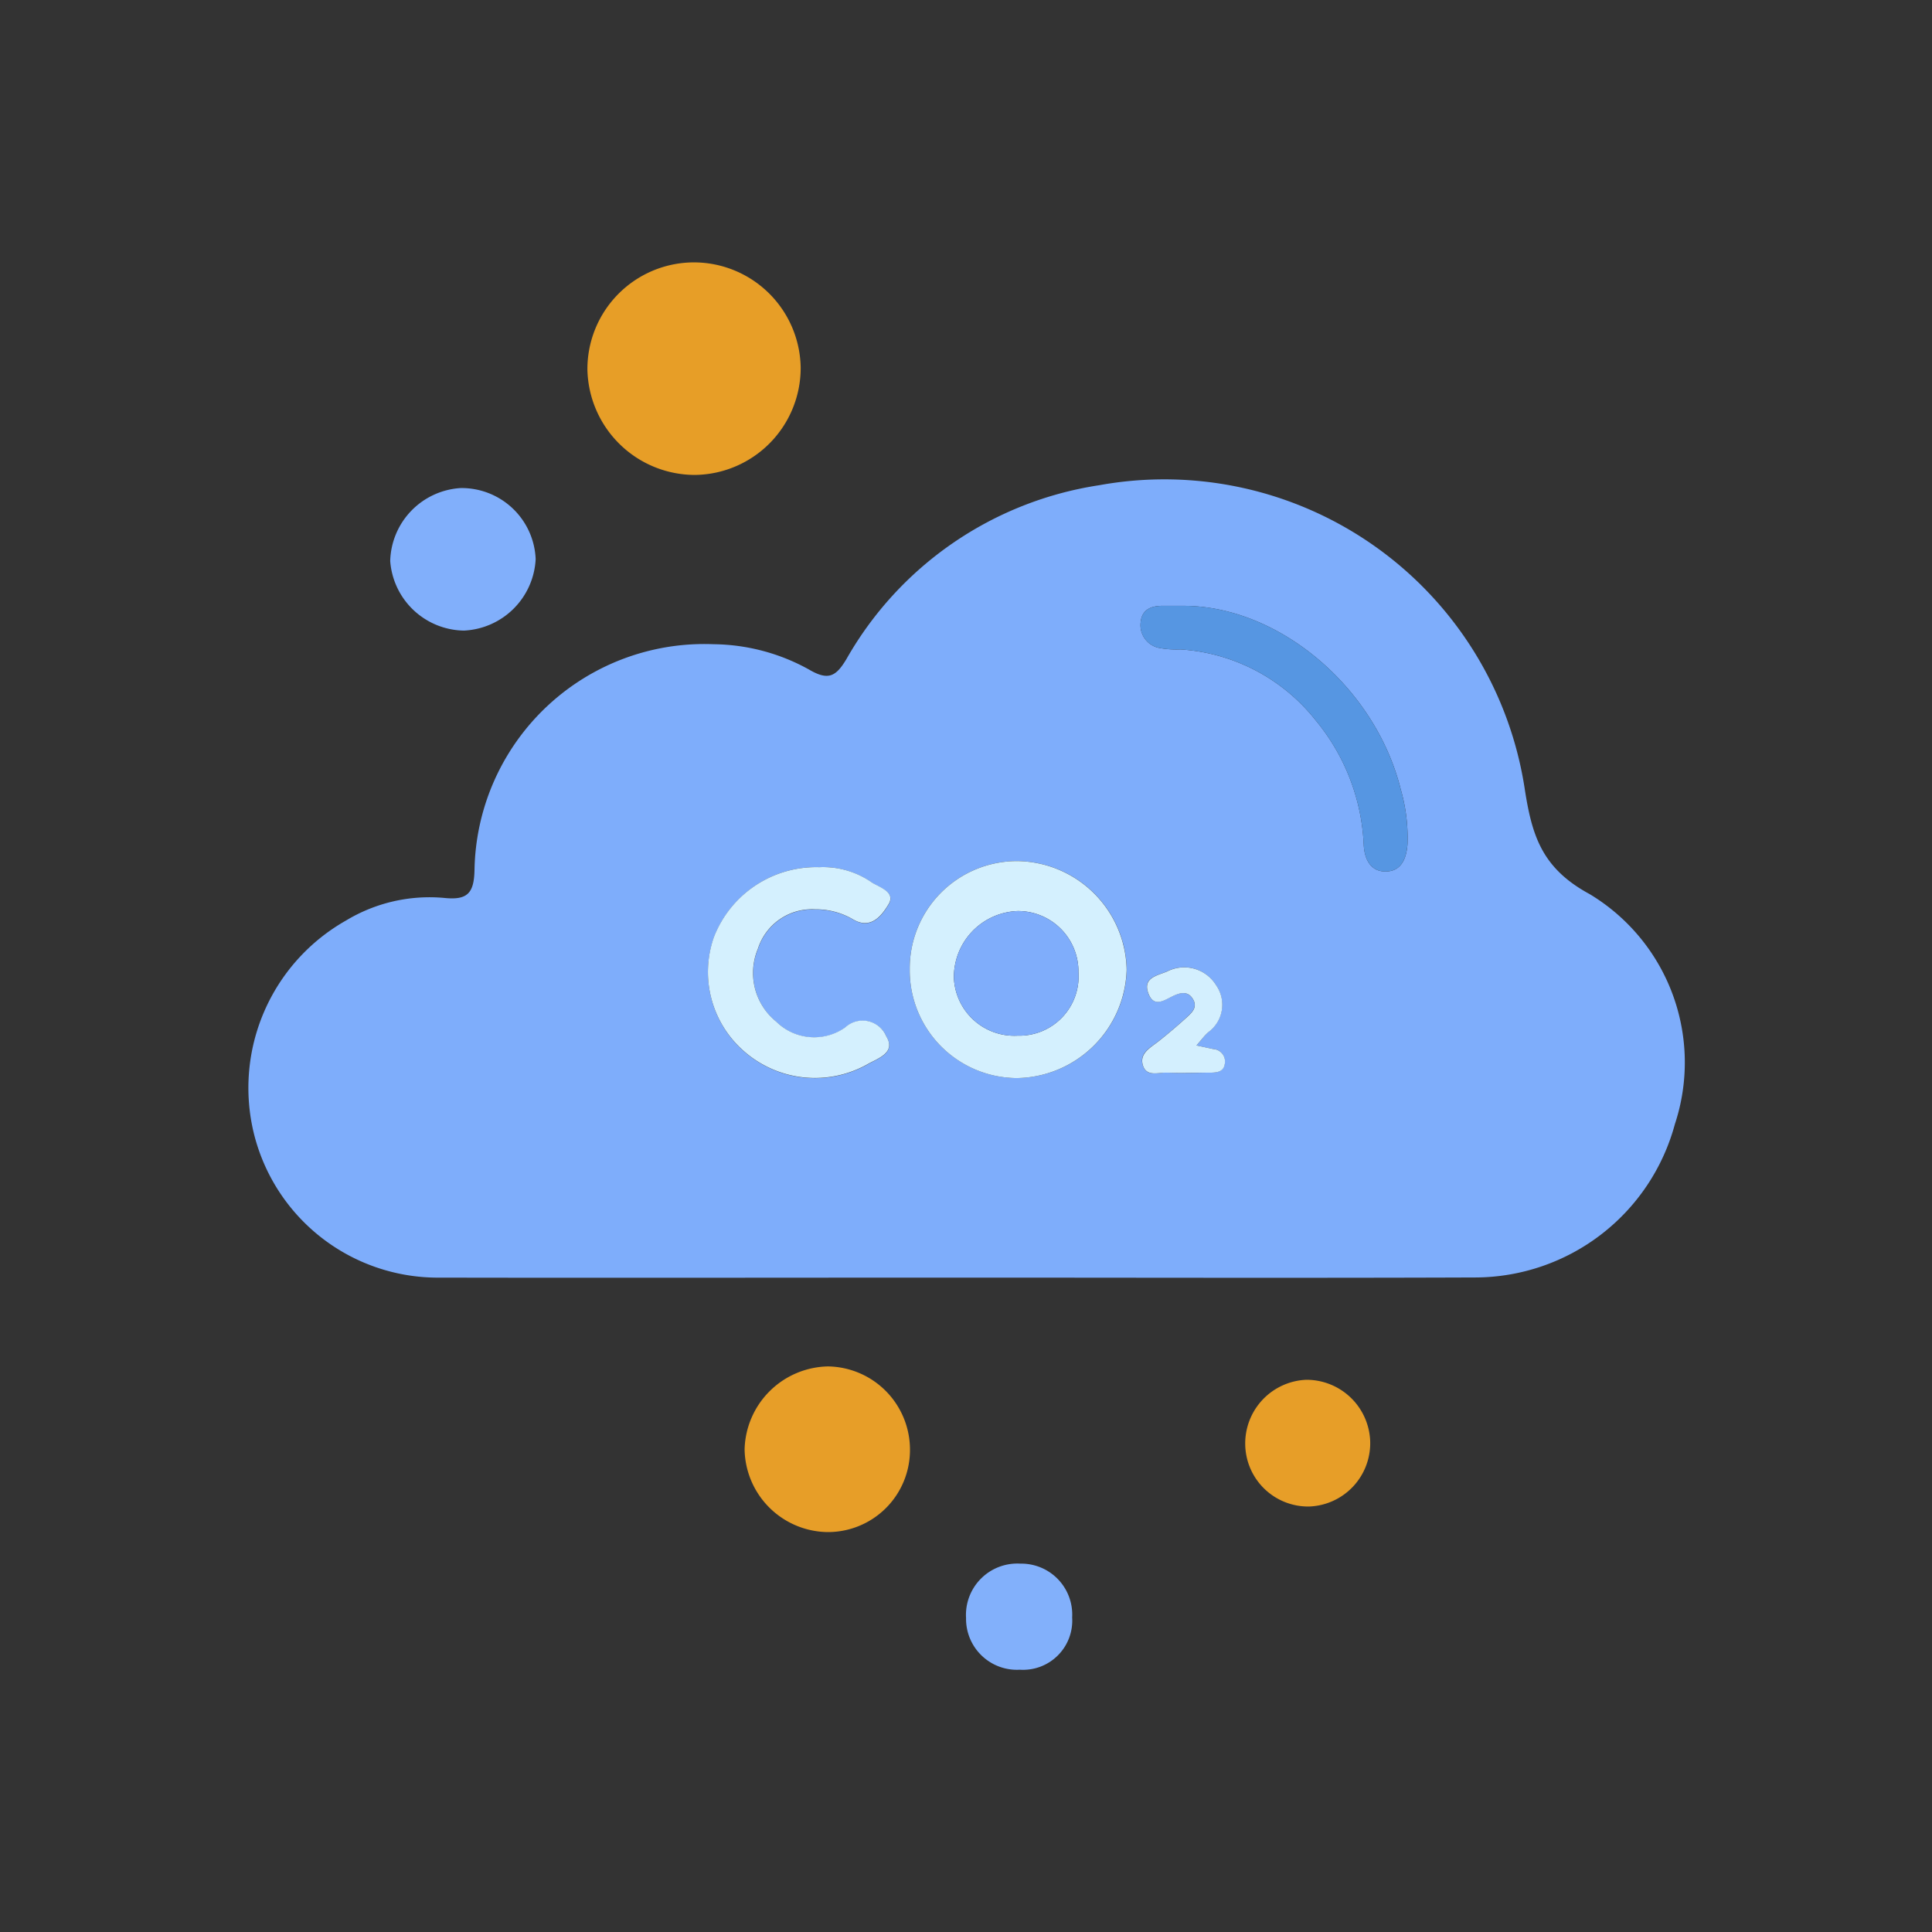 <svg xmlns="http://www.w3.org/2000/svg" xmlns:xlink="http://www.w3.org/1999/xlink" width="74" height="74" viewBox="0 0 74 74">
  <rect x="0" y="0" width="74" height="74" fill="#333333" stroke="none"/>
  <defs>
    <clipPath id="clip-path">
      <rect id="Rectángulo_296944" data-name="Rectángulo 296944" width="74" height="74" transform="translate(330 12354)" fill="#fff" stroke="#707070" stroke-width="1"/>
    </clipPath>
  </defs>
  <g id="Enmascarar_grupo_700368" data-name="Enmascarar grupo 700368" transform="translate(-330 -12354)" clip-path="url(#clip-path)">
    <g id="Grupo_876759" data-name="Grupo 876759" transform="translate(-164.35 12878.097)">
      <path id="Trazado_237701" data-name="Trazado 237701" d="M530.982-448.531c-6.589,0-13.177.013-19.766,0a7.261,7.261,0,0,1-7.145-5.533,7.364,7.364,0,0,1,3.529-8.143,6.186,6.186,0,0,1,3.768-.867c.881.091,1.142-.173,1.157-1.087a8.806,8.806,0,0,1,9.161-8.631,7.68,7.68,0,0,1,3.644.966c.743.438,1.037.278,1.442-.4a13.456,13.456,0,0,1,9.68-6.656,13.964,13.964,0,0,1,16.288,11.563c.278,1.818.636,3.093,2.5,4.1a7.526,7.526,0,0,1,3.262,8.809,7.942,7.942,0,0,1-7.639,5.873C544.238-448.512,537.61-448.532,530.982-448.531Zm-1.787-11.809a4.125,4.125,0,0,0,4.113,4.165,4.27,4.27,0,0,0,4.2-4.152,4.242,4.242,0,0,0-4.178-4.159A4.11,4.11,0,0,0,529.195-460.339Zm-3.465-3.913a4.2,4.2,0,0,0-4.039,2.7,4.026,4.026,0,0,0,1.2,4.393,4.115,4.115,0,0,0,4.659.479c.38-.229,1.146-.439.747-1.088a.982.982,0,0,0-1.576-.336,2.06,2.06,0,0,1-2.63-.219,2.4,2.4,0,0,1-.707-2.8,2.174,2.174,0,0,1,2.191-1.507,2.807,2.807,0,0,1,1.465.393c.681.393,1.1-.17,1.345-.584.274-.456-.3-.636-.616-.823A3.264,3.264,0,0,0,525.73-464.253Zm13.986-10.01h-.832c-.44,0-.8.138-.845.637a.891.891,0,0,0,.7.975,3.675,3.675,0,0,0,.824.058,7.179,7.179,0,0,1,5.184,2.721,8.018,8.018,0,0,1,1.838,4.778c.031.539.26.991.8,1.007.619.018.835-.469.876-1.05a6.72,6.72,0,0,0-.262-2.107C547.026-471.129,543.355-474.239,539.716-474.262Zm.461,16.839c.2-.226.31-.382.449-.509a1.3,1.3,0,0,0,.3-1.8,1.434,1.434,0,0,0-1.877-.526c-.391.163-.945.241-.715.844.22.576.64.231.981.078.28-.126.545-.159.724.136.19.313-.045.524-.245.707-.348.318-.709.624-1.08.915-.309.243-.735.447-.592.914s.6.266.927.281c.551.025,1.1.007,1.655,0,.244,0,.5-.026.552-.319a.48.48,0,0,0-.441-.585C540.641-457.322,540.463-457.362,540.177-457.424Z" transform="translate(0 -26.63)" fill="#7eadfb"/>
      <path id="Trazado_237702" data-name="Trazado 237702" d="M562.522-505.906a4.124,4.124,0,0,1-4.121-4.041,4.087,4.087,0,0,1,4.049-4.1,4.094,4.094,0,0,1,4.12,4.035A4.1,4.1,0,0,1,562.522-505.906Z" transform="translate(-41.552)" fill="#e79e27"/>
      <path id="Trazado_237703" data-name="Trazado 237703" d="M590.008-333.372a3.142,3.142,0,0,1-3.162,3.15,3.221,3.221,0,0,1-3.172-3.172,3.26,3.26,0,0,1,3.195-3.173A3.188,3.188,0,0,1,590.008-333.372Z" transform="translate(-60.804 -135.193)" fill="#e79e28"/>
      <path id="Trazado_237704" data-name="Trazado 237704" d="M529.52-472.3a2.875,2.875,0,0,1-2.821-2.665,2.874,2.874,0,0,1,2.693-2.794,2.836,2.836,0,0,1,2.878,2.72A2.885,2.885,0,0,1,529.52-472.3Z" transform="translate(-17.403 -27.644)" fill="#81affb"/>
      <path id="Trazado_237705" data-name="Trazado 237705" d="M664.145-331.942a2.44,2.44,0,0,1,2.338-2.483,2.441,2.441,0,0,1,2.449,2.377,2.427,2.427,0,0,1-2.343,2.477A2.412,2.412,0,0,1,664.145-331.942Z" transform="translate(-122.1 -136.823)" fill="#e79e28"/>
      <path id="Trazado_237706" data-name="Trazado 237706" d="M621.329-300.805a1.95,1.95,0,0,1-2.061-1.98,1.967,1.967,0,0,1,2.081-2.083,1.951,1.951,0,0,1,1.983,2.06A1.884,1.884,0,0,1,621.329-300.805Z" transform="translate(-87.916 -159.338)" fill="#82b0fb"/>
      <path id="Trazado_237707" data-name="Trazado 237707" d="M610.218-413.651a4.11,4.11,0,0,1,4.13-4.146,4.242,4.242,0,0,1,4.178,4.159,4.27,4.27,0,0,1-4.2,4.152A4.125,4.125,0,0,1,610.218-413.651Zm4.13,2.54a2.27,2.27,0,0,0,2.332-2.432,2.314,2.314,0,0,0-2.326-2.341,2.533,2.533,0,0,0-2.445,2.546A2.316,2.316,0,0,0,614.348-411.111Z" transform="translate(-81.023 -73.318)" fill="#d4f0fe"/>
      <path id="Trazado_237708" data-name="Trazado 237708" d="M582.038-416.879a3.264,3.264,0,0,1,2.036.6c.321.187.89.367.616.823-.249.414-.663.977-1.345.584a2.807,2.807,0,0,0-1.465-.393,2.174,2.174,0,0,0-2.191,1.507,2.4,2.4,0,0,0,.707,2.8,2.061,2.061,0,0,0,2.631.219.982.982,0,0,1,1.576.336c.4.649-.367.86-.747,1.088a4.115,4.115,0,0,1-4.659-.479,4.026,4.026,0,0,1-1.2-4.393A4.2,4.2,0,0,1,582.038-416.879Z" transform="translate(-56.308 -74.003)" fill="#d4f0fe"/>
      <path id="Trazado_237709" data-name="Trazado 237709" d="M648.995-458.835c3.639.024,7.311,3.135,8.281,7.019a6.72,6.72,0,0,1,.262,2.107c-.041.581-.256,1.068-.876,1.05-.539-.016-.768-.467-.8-1.007a8.018,8.018,0,0,0-1.838-4.778,7.179,7.179,0,0,0-5.184-2.721,3.676,3.676,0,0,1-.824-.058.891.891,0,0,1-.7-.975c.048-.5.405-.635.845-.637Z" transform="translate(-109.278 -42.058)" fill="#5696e2"/>
      <path id="Trazado_237710" data-name="Trazado 237710" d="M649.661-397.707c.286.061.464.1.642.138a.48.48,0,0,1,.441.585c-.049.294-.309.318-.552.319-.552,0-1.1.021-1.655,0-.328-.015-.787.175-.927-.281s.283-.672.592-.914c.371-.292.732-.6,1.08-.915.2-.183.435-.393.245-.707-.179-.3-.444-.262-.724-.136-.341.153-.761.5-.981-.078-.23-.6.324-.681.715-.844a1.434,1.434,0,0,1,1.877.526,1.3,1.3,0,0,1-.3,1.8C649.972-398.089,649.859-397.933,649.661-397.707Z" transform="translate(-109.484 -86.347)" fill="#d3effe"/>
      <path id="Trazado_237711" data-name="Trazado 237711" d="M619.748-404.994a2.316,2.316,0,0,1-2.439-2.227,2.533,2.533,0,0,1,2.445-2.545,2.314,2.314,0,0,1,2.326,2.341A2.27,2.27,0,0,1,619.748-404.994Z" transform="translate(-86.423 -79.435)" fill="#7fadfb"/>
    </g>
  </g>
</svg>
